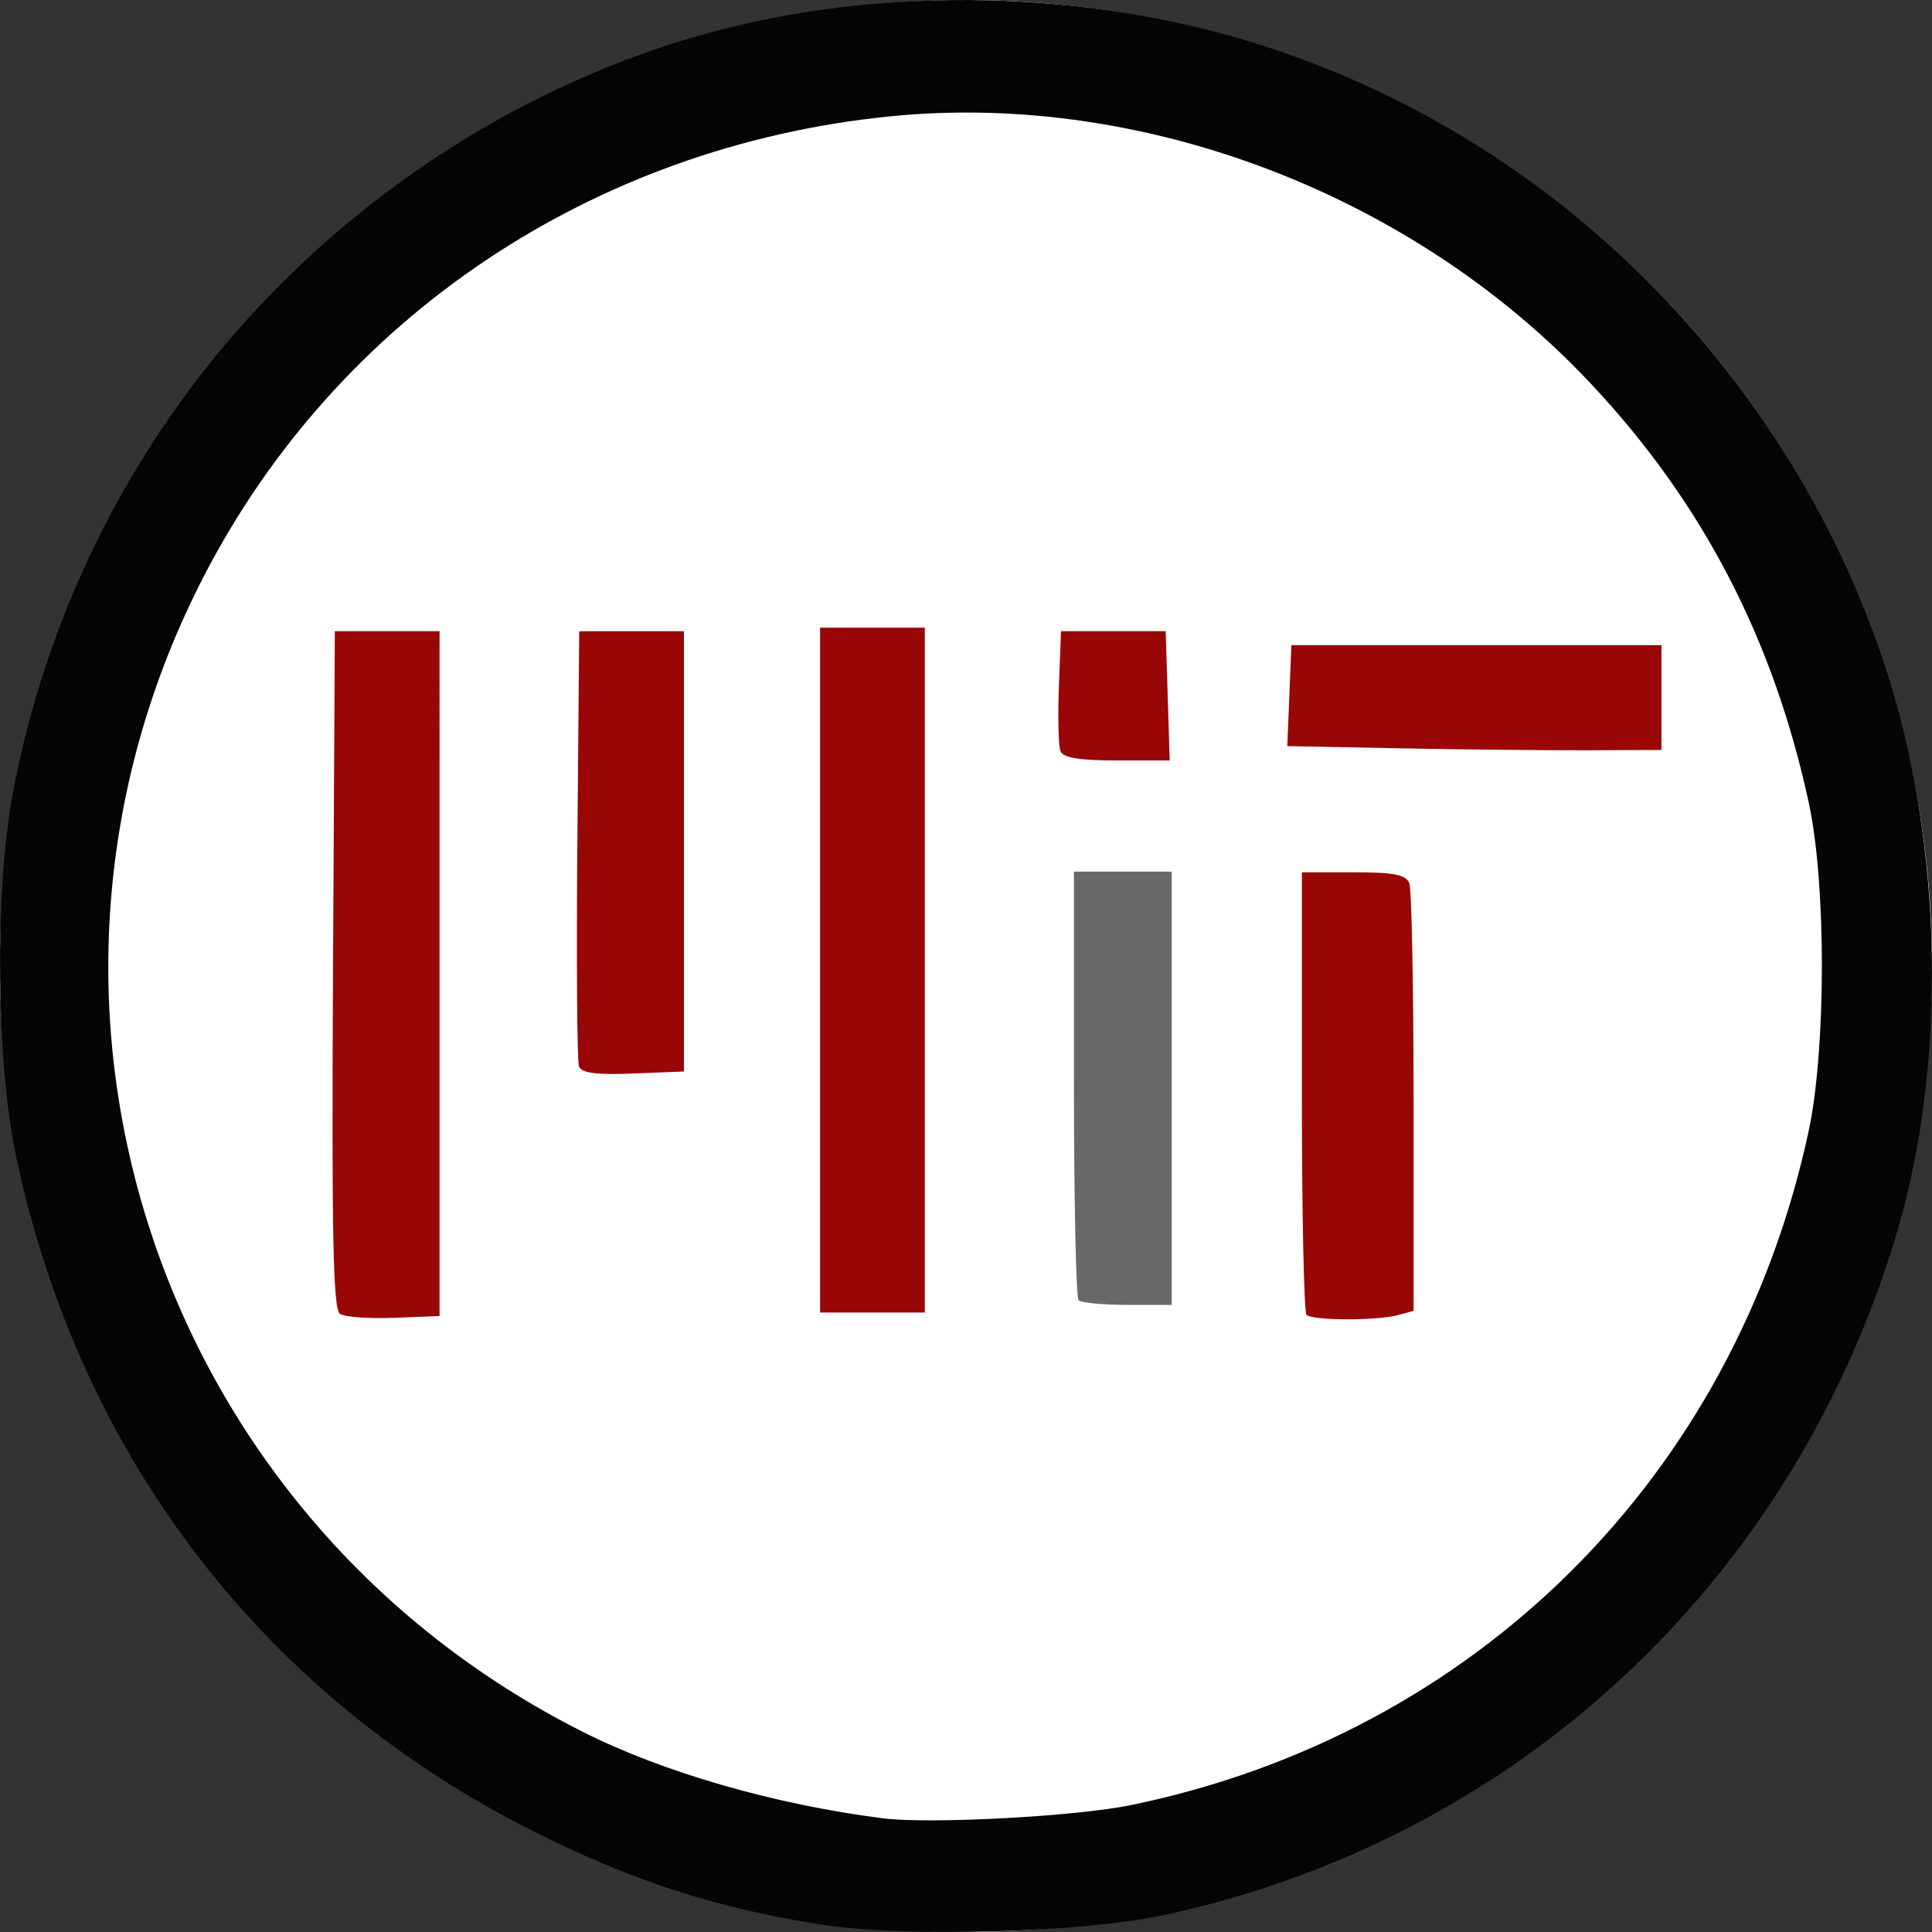 <svg role="img" focusable="false" aria-hidden="true" xmlns="http://www.w3.org/2000/svg" viewBox="0 0 100 100"><rect x="0" y="0" width="100" height="100" fill="#333333" stroke="none"/><circle style="opacity:1;fill:#ffffff;fill-opacity:1;stroke:none;stroke-width:57.382;stroke-linecap:round;stroke-linejoin:bevel;stroke-miterlimit:4;stroke-dasharray:none;stroke-opacity:1;paint-order:markers stroke fill" cx="50" cy="50" r="50"/><path d="M 55.828,67.3 C 55.696,67.168 55.588,62.122 55.588,56.087 V 45.116 h 2.53 2.53 V 56.328 67.541 h -2.289 c -1.259,0 -2.397,-0.108 -2.53,-0.241 z" style="fill:#676868;stroke-width:0.362"/><path d="M 17.598,68.006 C 17.24,67.772 17.163,63.961 17.237,50.189 l 0.094,-17.519 h 2.71 2.71 V 50.394 68.117 l -2.349,0.093 c -1.292,0.051 -2.554,-0.041 -2.804,-0.204 z m 50.027,0.051 C 67.492,67.924 67.384,62.716 67.384,56.482 V 45.149 h 2.672 c 2.103,0 2.719,0.122 2.891,0.572 0.121,0.315 0.219,5.423 0.219,11.352 v 10.779 l -0.813,0.218 c -1.101,0.296 -4.429,0.286 -4.728,-0.015 z M 42.448,50.213 V 32.489 h 2.71 2.71 v 17.724 17.724 h -2.71 -2.71 z m -12.479,4.986 c -0.099,-0.26 -0.138,-5.435 -0.085,-11.5 l 0.096,-11.028 h 2.71 2.71 v 11.394 11.394 l -2.625,0.106 c -1.904,0.077 -2.675,-0.023 -2.806,-0.365 z M 54.888,38.877 c -0.102,-0.266 -0.138,-1.772 -0.079,-3.346 l 0.107,-2.862 h 2.71 2.71 l 0.104,3.346 0.104,3.346 h -2.735 c -1.951,0 -2.789,-0.139 -2.921,-0.484 z m 17.63,-0.143 -5.888,-0.115 0.106,-2.613 0.106,-2.613 h 9.577 9.577 v 2.713 2.713 l -3.795,0.015 c -2.087,0.008 -6.444,-0.038 -9.683,-0.099 z" style="fill:#990606;stroke-width:0.362"/><path d="M 42.267,99.58 C 36.976,98.723 32.802,97.369 27.811,94.889 13.719,87.889 4.134,75.445 0.834,59.866 -0.198,54.996 -0.286,46.223 0.646,41.17 2.395,31.683 6.869,22.822 13.438,15.833 19.286,9.611 26.618,4.93 34.596,2.325 43.678,-0.641 54.583,-0.776 64.046,1.96 79.704,6.488 92.376,18.765 97.553,34.424 100.615,43.683 100.818,55.192 98.079,64.154 92.612,82.038 78.428,95.174 60.337,99.105 55.939,100.06 46.728,100.302 42.267,99.58 Z M 58.53,93.433 C 76.37,89.766 89.781,76.426 93.618,58.532 94.52,54.322 94.528,45.775 93.633,41.606 91.805,33.093 88.126,26.011 82.324,19.838 73.095,10.019 59.089,4.694 46,6.029 30.645,7.594 17.452,16.455 10.543,29.842 -0.758,51.742 7.994,78.449 30.135,89.625 c 4.187,2.114 9.948,3.775 15.565,4.49 2.426,0.308 9.96,-0.092 12.83,-0.682 z" style="fill:#050505;stroke-width:0.362"/></svg>
